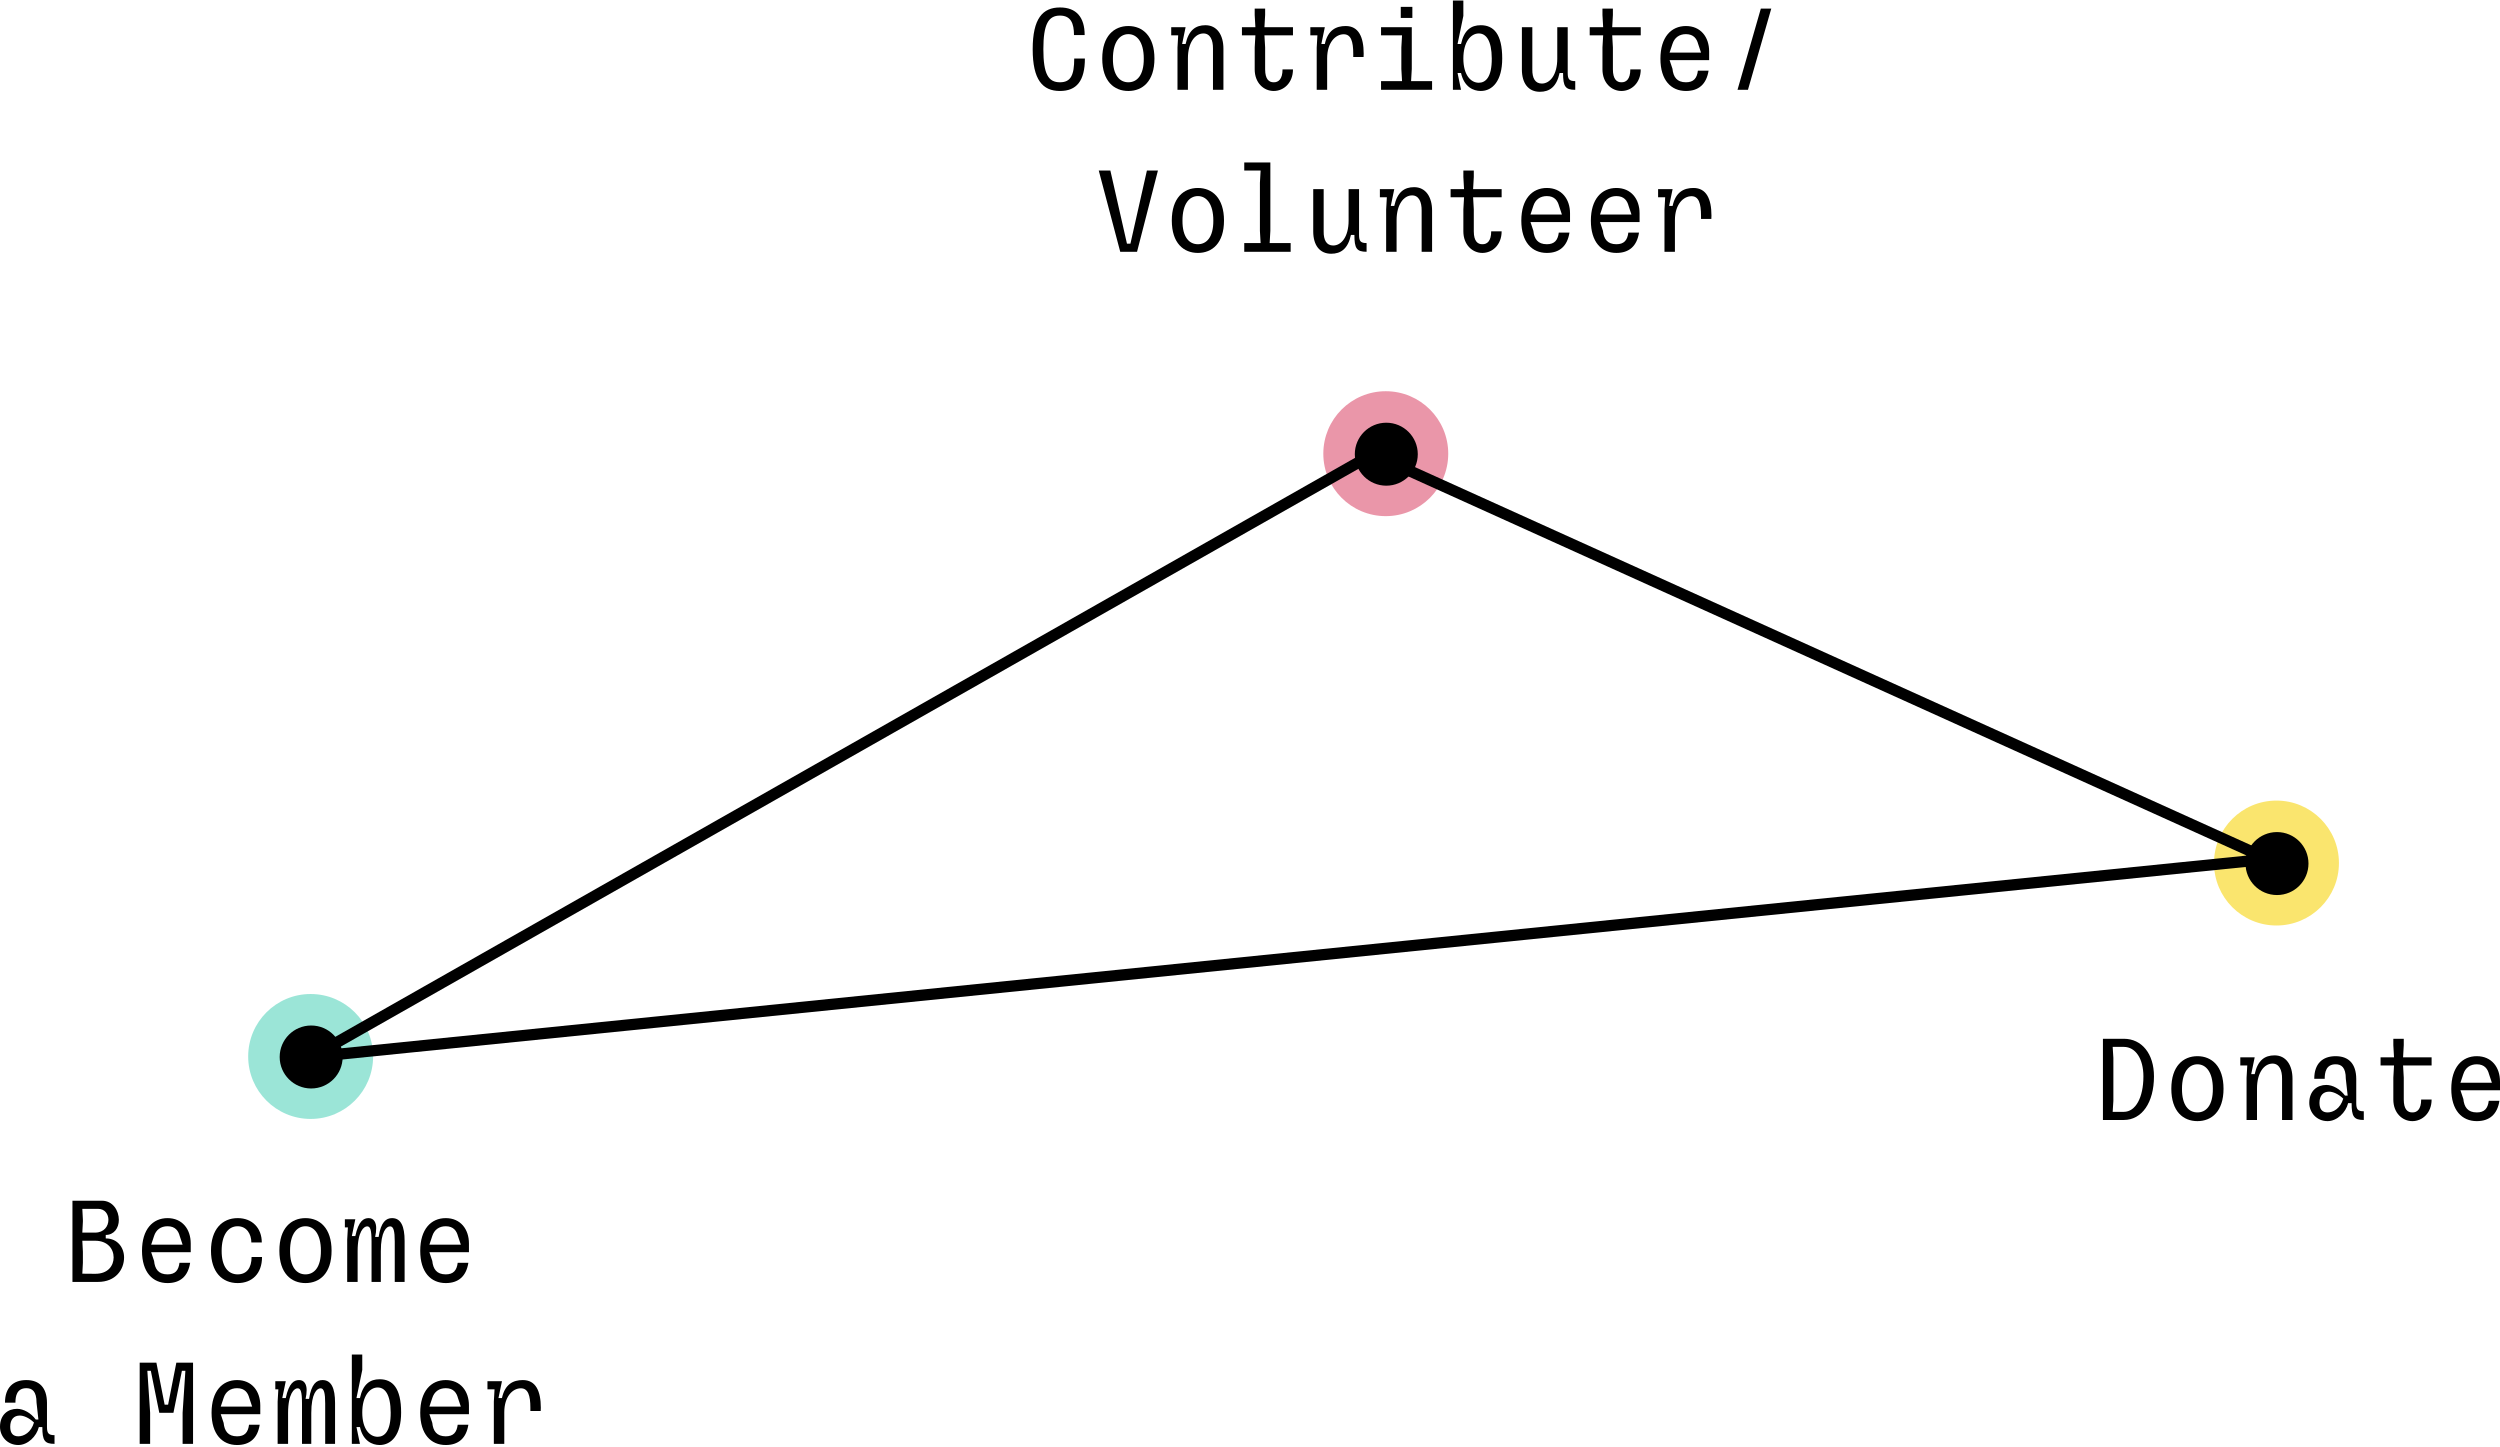 <svg width="717" height="415" viewBox="0 0 717 415" fill="none" xmlns="http://www.w3.org/2000/svg">
<path d="M415.355 130.116C415.355 140.009 407.335 148.029 397.442 148.029C387.548 148.029 379.528 140.009 379.528 130.116C379.528 120.222 387.548 112.202 397.442 112.202C407.335 112.202 415.355 120.222 415.355 130.116Z" fill="#EA96A9"/>
<path d="M107.007 302.997C107.007 312.891 98.987 320.911 89.093 320.911C79.2 320.911 71.179 312.891 71.179 302.997C71.179 293.104 79.2 285.083 89.093 285.083C98.987 285.083 107.007 293.104 107.007 302.997Z" fill="#9BE5D7"/>
<path d="M670.807 247.52C670.807 257.414 662.786 265.434 652.893 265.434C642.999 265.434 634.979 257.414 634.979 247.52C634.979 237.627 642.999 229.606 652.893 229.606C662.786 229.606 670.807 237.627 670.807 247.52Z" fill="#FAE56E"/>
<path d="M406.621 130.264C406.621 135.252 402.577 139.295 397.59 139.295C392.602 139.295 388.559 135.252 388.559 130.264C388.559 125.276 392.602 121.233 397.59 121.233C402.577 121.233 406.621 125.276 406.621 130.264Z" fill="black"/>
<path d="M98.273 303.145C98.273 308.133 94.229 312.177 89.242 312.177C84.254 312.177 80.21 308.133 80.21 303.145C80.21 298.158 84.254 294.114 89.242 294.114C94.229 294.114 98.273 298.158 98.273 303.145Z" fill="black"/>
<path d="M662.072 247.669C662.072 252.657 658.029 256.7 653.041 256.7C648.054 256.7 644.01 252.657 644.01 247.669C644.01 242.681 648.054 238.638 653.041 238.638C658.029 238.638 662.072 242.681 662.072 247.669Z" fill="black"/>
<path d="M477.372 72.207V60.097L477.572 56.604V56.571H475.542V54.242H479.701L478.703 59.066H479.701C480.566 55.074 482.928 53.909 485.689 53.909C489.382 53.909 490.846 57.036 490.846 61.861C490.846 62.193 490.846 62.493 490.813 62.792H487.852V61.861C487.852 58.301 487.186 56.271 485.124 56.271C482.762 56.271 480.366 58.633 480.366 63.158V72.207H477.372Z" fill="black"/>
<path d="M463.579 72.54C459.32 72.54 456.26 69.446 456.26 63.291C456.26 57.136 459.32 53.909 463.579 53.909C467.804 53.909 470.233 57.07 470.233 61.195V63.69H458.888L459.72 66.185C459.953 68.514 460.984 70.044 463.579 70.044C465.775 70.044 466.739 68.913 467.005 66.718H470.066C469.467 70.577 467.238 72.54 463.579 72.54ZM458.888 61.528H467.904L467.072 59.033C466.706 57.635 465.841 56.238 463.579 56.238C461.649 56.238 460.285 57.269 459.72 59.033L458.888 61.528Z" fill="black"/>
<path d="M443.631 72.54C439.372 72.54 436.312 69.446 436.312 63.291C436.312 57.136 439.372 53.909 443.631 53.909C447.856 53.909 450.284 57.07 450.284 61.195V63.69H438.94L439.771 66.185C440.004 68.514 441.036 70.044 443.631 70.044C445.826 70.044 446.791 68.913 447.057 66.718H450.118C449.519 70.577 447.29 72.54 443.631 72.54ZM438.94 61.528H447.955L447.124 59.033C446.758 57.635 445.893 56.238 443.631 56.238C441.701 56.238 440.337 57.269 439.771 59.033L438.94 61.528Z" fill="black"/>
<path d="M425.147 70.044C426.478 70.078 427.675 69.18 427.675 66.352H430.669C430.669 70.211 428.008 72.54 425.147 72.54C422.286 72.54 419.691 70.211 419.691 66.352V60.064L419.89 56.571H416.031V54.242H419.89L419.691 50.749V48.919H422.685V50.749L422.485 54.242H430.669V56.571H422.485L422.685 60.064V66.352C422.685 69.18 423.816 70.078 425.147 70.044Z" fill="black"/>
<path d="M397.547 72.207V60.097L397.746 56.604V56.571H395.75V54.242H399.875L398.877 59.066H399.875C400.74 55.074 402.77 53.676 405.564 53.676C408.924 53.676 410.721 56.538 410.721 60.397V72.207H407.727V60.397C407.76 57.935 406.928 56.038 404.999 56.038C402.603 56.038 400.541 58.633 400.541 63.158V72.207H397.547Z" fill="black"/>
<path d="M381.79 72.773C378.43 72.773 376.634 70.244 376.634 66.385V54.242H379.628V66.385C379.595 68.847 380.426 70.411 382.356 70.411C384.718 70.411 386.781 67.882 386.781 63.291V54.242H389.775V67.383C389.775 69.18 390.241 69.712 391.937 69.712V72.207C389.076 72.207 388.444 71.242 388.444 67.383H387.446C386.581 71.375 384.552 72.773 381.79 72.773Z" fill="black"/>
<path d="M361.343 52.446L361.543 48.952V48.919H356.852V46.59H364.337V66.219L364.138 69.712H370.159V72.207H356.852V69.712H361.543L361.343 66.219V52.446Z" fill="black"/>
<path d="M347.982 63.258C347.982 58.434 345.986 56.238 343.558 56.238C341.129 56.238 339.133 58.434 339.133 63.258C339.1 68.115 341.129 70.044 343.558 70.044C345.986 70.044 348.016 68.115 347.982 63.258ZM336.072 63.258C336.072 56.77 339.466 53.909 343.558 53.909C347.65 53.909 351.043 56.77 351.043 63.258C351.043 69.745 347.65 72.54 343.558 72.54C339.466 72.54 336.072 69.745 336.072 63.258Z" fill="black"/>
<path d="M321.281 72.207L315.126 48.919H318.453L323.21 69.878H324.208L328.932 48.919H332.093L326.105 72.207H321.281Z" fill="black"/>
<path d="M498.318 25.761L505.005 2.473H507.999L501.313 25.761H498.318Z" fill="black"/>
<path d="M483.527 26.094C479.268 26.094 476.208 23 476.208 16.845C476.208 10.691 479.268 7.464 483.527 7.464C487.752 7.464 490.18 10.624 490.18 14.749V17.244H478.836L479.667 19.74C479.9 22.069 480.932 23.599 483.527 23.599C485.722 23.599 486.687 22.468 486.953 20.272H490.014C489.415 24.131 487.186 26.094 483.527 26.094ZM478.836 15.082H487.851L487.02 12.587C486.654 11.19 485.789 9.792 483.527 9.792C481.597 9.792 480.233 10.824 479.667 12.587L478.836 15.082Z" fill="black"/>
<path d="M465.042 23.599C466.373 23.632 467.571 22.734 467.571 19.906H470.565C470.565 23.765 467.903 26.094 465.042 26.094C462.181 26.094 459.586 23.765 459.586 19.906V13.618L459.786 10.125H455.927V7.796H459.786L459.586 4.303V2.473H462.58V4.303L462.381 7.796H470.565V10.125H462.381L462.58 13.618V19.906C462.58 22.734 463.712 23.632 465.042 23.599Z" fill="black"/>
<path d="M441.634 26.327C438.274 26.327 436.478 23.799 436.478 19.939V7.796H439.472V19.939C439.438 22.401 440.27 23.965 442.2 23.965C444.562 23.965 446.624 21.436 446.624 16.845V7.796H449.619V20.937C449.619 22.734 450.084 23.266 451.781 23.266V25.761C448.92 25.761 448.288 24.797 448.288 20.937H447.29C446.425 24.93 444.395 26.327 441.634 26.327Z" fill="black"/>
<path d="M424.681 26.094C422.518 26.094 419.89 24.896 419.025 20.937H418.027L419.025 25.761H416.696V0.145H419.69V4.569L418.027 12.62H419.025C419.89 8.628 421.919 7.231 424.681 7.231C428.374 7.231 430.835 9.726 430.835 16.779C430.835 23.2 428.041 26.094 424.681 26.094ZM419.69 16.779C419.69 21.536 421.82 23.732 424.115 23.732C426.045 23.732 427.874 22.201 427.841 16.779C427.808 11.522 426.178 9.593 424.115 9.593C421.82 9.593 419.69 12.021 419.69 16.779Z" fill="black"/>
<path d="M396.083 25.761V23.266H402.105L401.905 19.773V13.618L402.105 10.125H396.083V7.796H404.899V19.773L404.7 23.266H410.721V25.761H396.083ZM401.739 5.135V1.974H405.065V5.135H401.739Z" fill="black"/>
<path d="M377.632 25.761V13.652L377.831 10.158V10.125H375.802V7.796H379.96L378.962 12.62H379.96C380.825 8.628 383.187 7.464 385.949 7.464C389.641 7.464 391.105 10.591 391.105 15.415C391.105 15.748 391.105 16.047 391.072 16.346H388.111V15.415C388.111 11.855 387.446 9.826 385.383 9.826C383.021 9.826 380.626 12.188 380.626 16.712V25.761H377.632Z" fill="black"/>
<path d="M365.303 23.599C366.633 23.632 367.831 22.734 367.831 19.906H370.825C370.825 23.765 368.164 26.094 365.303 26.094C362.441 26.094 359.847 23.765 359.847 19.906V13.618L360.046 10.125H356.187V7.796H360.046L359.847 4.303V2.473H362.841V4.303L362.641 7.796H370.825V10.125H362.641L362.841 13.618V19.906C362.841 22.734 363.972 23.632 365.303 23.599Z" fill="black"/>
<path d="M337.702 25.761V13.652L337.902 10.158V10.125H335.906V7.796H340.031L339.033 12.62H340.031C340.896 8.628 342.925 7.231 345.72 7.231C349.08 7.231 350.877 10.092 350.877 13.951V25.761H347.882V13.951C347.916 11.489 347.084 9.593 345.154 9.593C342.759 9.593 340.696 12.188 340.696 16.712V25.761H337.702Z" fill="black"/>
<path d="M328.035 16.812C328.035 11.988 326.039 9.792 323.61 9.792C321.181 9.792 319.185 11.988 319.185 16.812C319.152 21.669 321.181 23.599 323.61 23.599C326.039 23.599 328.068 21.669 328.035 16.812ZM316.125 16.812C316.125 10.325 319.518 7.464 323.61 7.464C327.702 7.464 331.095 10.325 331.095 16.812C331.095 23.299 327.702 26.094 323.61 26.094C319.518 26.094 316.125 23.299 316.125 16.812Z" fill="black"/>
<path d="M303.994 23.599C307.121 23.599 308.086 21.536 308.086 16.779H311.147C311.147 23.233 308.751 26.094 303.994 26.094C299.037 26.094 296.176 22.933 296.176 14.117C296.176 5.301 299.037 2.141 303.994 2.141C308.751 2.141 311.08 5.002 311.08 10.059H308.019C308.019 6.698 307.121 4.469 303.994 4.469C300.667 4.469 299.236 6.965 299.236 14.117C299.236 21.27 300.667 23.599 303.994 23.599Z" fill="black"/>
<path d="M141.633 414.099V401.99L141.832 398.496V398.463H139.803V396.134H143.961L142.963 400.958H143.961C144.826 396.966 147.188 395.802 149.95 395.802C153.642 395.802 155.106 398.929 155.106 403.753C155.106 404.086 155.106 404.385 155.073 404.684H152.112V403.753C152.112 400.193 151.447 398.164 149.384 398.164C147.022 398.164 144.627 400.526 144.627 405.05V414.099H141.633Z" fill="black"/>
<path d="M127.84 414.432C123.581 414.432 120.521 411.338 120.521 405.183C120.521 399.029 123.581 395.802 127.84 395.802C132.065 395.802 134.493 398.962 134.493 403.088V405.583H123.149L123.98 408.078C124.213 410.407 125.245 411.937 127.84 411.937C130.035 411.937 131 410.806 131.266 408.61H134.327C133.728 412.469 131.499 414.432 127.84 414.432ZM123.149 403.42H132.164L131.333 400.925C130.967 399.528 130.102 398.131 127.84 398.131C125.91 398.131 124.546 399.162 123.98 400.925L123.149 403.42Z" fill="black"/>
<path d="M108.889 414.432C106.726 414.432 104.098 413.234 103.233 409.275H102.235L103.233 414.099H100.904V388.483H103.898V392.907L102.235 400.958H103.233C104.098 396.966 106.127 395.569 108.889 395.569C112.582 395.569 115.043 398.064 115.043 405.117C115.043 411.538 112.249 414.432 108.889 414.432ZM103.898 405.117C103.898 409.874 106.028 412.07 108.323 412.07C110.253 412.07 112.082 410.54 112.049 405.117C112.016 399.86 110.386 397.931 108.323 397.931C106.028 397.931 103.898 400.36 103.898 405.117Z" fill="black"/>
<path d="M93.266 402.522C93.266 399.528 92.933 398.164 91.935 398.164C90.904 398.164 89.274 399.594 89.274 405.283V414.099H86.612V402.522C86.612 399.029 86.213 398.164 85.348 398.164C84.416 398.164 82.62 399.594 82.62 405.283V414.099H79.626V401.99L79.825 398.496V398.463H78.96V396.134H81.955L80.957 400.958H81.955C82.886 396.567 84.383 395.802 85.781 395.802C87.278 395.802 87.943 397.066 87.943 398.663C87.943 399.461 87.843 400.326 87.644 401.191H88.642C89.307 396.866 90.804 395.802 92.501 395.802C95.029 395.802 96.094 398.131 96.094 402.356V414.099H93.266V402.522Z" fill="black"/>
<path d="M67.995 414.432C63.736 414.432 60.676 411.338 60.676 405.183C60.676 399.029 63.736 395.802 67.995 395.802C72.22 395.802 74.648 398.962 74.648 403.088V405.583H63.304L64.136 408.078C64.369 410.407 65.4 411.937 67.995 411.937C70.191 411.937 71.155 410.806 71.421 408.61H74.482C73.883 412.469 71.654 414.432 67.995 414.432ZM63.304 403.42H72.32L71.488 400.925C71.122 399.528 70.257 398.131 67.995 398.131C66.065 398.131 64.701 399.162 64.136 400.925L63.304 403.42Z" fill="black"/>
<path d="M40.062 414.099V390.811H44.853L47.215 402.854H48.213L50.575 390.811H55.366V414.099H52.372V405.183L53.17 393.14H52.172L49.744 405.183H45.685L43.256 393.14H42.258L43.057 405.183V414.099H40.062Z" fill="black"/>
<path d="M5.256 414.432C2.096 414.432 0 411.937 0 409.209C0 405.716 2.296 404.052 4.89 404.052C6.753 404.052 8.883 405.25 10.247 407.113H11.012L10.48 402.289C10.48 398.962 9.182 398.131 7.552 398.131C4.824 398.131 4.425 400.426 4.425 402.289H1.431C1.431 397.964 3.793 395.802 7.552 395.802C11.311 395.802 13.441 397.997 13.474 402.289V409.275C13.474 411.072 13.94 411.604 15.636 411.604V414.099C12.775 414.099 12.143 413.135 12.143 409.275H11.145C10.48 411.97 7.951 414.432 5.256 414.432ZM2.928 409.209C2.928 411.072 3.759 411.937 5.256 411.937C6.853 411.937 8.916 410.839 9.748 407.978C8.284 406.581 6.753 405.982 5.689 405.982C3.992 405.982 2.928 407.08 2.928 409.209Z" fill="black"/>
<path d="M127.84 367.986C123.581 367.986 120.521 364.892 120.521 358.738C120.521 352.583 123.581 349.356 127.84 349.356C132.065 349.356 134.493 352.516 134.493 356.642V359.137H123.149L123.98 361.632C124.213 363.961 125.245 365.491 127.84 365.491C130.035 365.491 131 364.36 131.266 362.164H134.327C133.728 366.023 131.499 367.986 127.84 367.986ZM123.149 356.974H132.164L131.333 354.479C130.967 353.082 130.102 351.685 127.84 351.685C125.91 351.685 124.546 352.716 123.98 354.479L123.149 356.974Z" fill="black"/>
<path d="M113.214 356.076C113.214 353.082 112.881 351.718 111.883 351.718C110.852 351.718 109.222 353.148 109.222 358.837V367.653H106.56V356.076C106.56 352.583 106.161 351.718 105.296 351.718C104.365 351.718 102.568 353.148 102.568 358.837V367.653H99.574V355.544L99.774 352.051V352.017H98.909V349.689H101.903L100.905 354.512H101.903C102.834 350.121 104.331 349.356 105.729 349.356C107.226 349.356 107.891 350.62 107.891 352.217C107.891 353.015 107.791 353.88 107.592 354.745H108.59C109.255 350.42 110.752 349.356 112.449 349.356C114.977 349.356 116.042 351.685 116.042 355.91V367.653H113.214V356.076Z" fill="black"/>
<path d="M92.035 358.704C92.035 353.88 90.038 351.685 87.61 351.685C85.181 351.685 83.185 353.88 83.185 358.704C83.152 363.561 85.181 365.491 87.61 365.491C90.038 365.491 92.068 363.561 92.035 358.704ZM80.124 358.704C80.124 352.217 83.518 349.356 87.61 349.356C91.702 349.356 95.095 352.217 95.095 358.704C95.095 365.192 91.702 367.986 87.61 367.986C83.518 367.986 80.124 365.192 80.124 358.704Z" fill="black"/>
<path d="M60.51 358.704C60.51 352.55 63.737 349.356 68.162 349.356C72.42 349.356 75.081 352.283 75.081 356.342H72.087C72.087 353.98 70.79 351.685 68.162 351.685C65.4 351.685 63.571 354.213 63.571 358.704C63.537 363.229 65.4 365.491 68.162 365.491C70.79 365.491 72.154 363.595 72.154 360.501H75.148C75.148 365.291 72.287 367.986 68.162 367.986C63.737 367.986 60.51 364.859 60.51 358.704Z" fill="black"/>
<path d="M48.047 367.986C43.788 367.986 40.727 364.892 40.727 358.738C40.727 352.583 43.788 349.356 48.047 349.356C52.272 349.356 54.7 352.516 54.7 356.642V359.137H43.356L44.188 361.632C44.42 363.961 45.452 365.491 48.047 365.491C50.242 365.491 51.207 364.36 51.473 362.164H54.534C53.935 366.023 51.706 367.986 48.047 367.986ZM43.356 356.974H52.371L51.54 354.479C51.174 353.082 50.309 351.685 48.047 351.685C46.117 351.685 44.753 352.716 44.188 354.479L43.356 356.974Z" fill="black"/>
<path d="M20.78 367.654V344.366H29.23C32.391 344.366 34.087 347.227 34.087 349.855C34.087 352.25 32.657 354.18 30.328 354.18V355.178C33.755 355.178 35.584 357.873 35.584 360.634C35.584 364.094 33.189 367.654 28.099 367.654H20.78ZM23.608 365.291L27.267 365.325C31.06 365.358 32.59 362.929 32.59 360.634C32.59 358.172 30.86 355.843 27.267 355.843H23.608L23.774 359.004V362.164L23.608 365.291ZM23.608 353.514H27.267C29.862 353.514 31.093 351.651 31.093 349.855C31.093 348.225 30.095 346.694 28.099 346.694H23.608L23.774 349.855V350.354L23.608 353.514Z" fill="black"/>
<path d="M710.346 321.54C706.088 321.54 703.027 318.447 703.027 312.292C703.027 306.137 706.088 302.91 710.346 302.91C714.571 302.91 717 306.071 717 310.196V312.691H705.656L706.487 315.186C706.72 317.515 707.751 319.045 710.346 319.045C712.542 319.045 713.507 317.914 713.773 315.719H716.834C716.235 319.578 714.006 321.54 710.346 321.54ZM705.656 310.529H714.671L713.84 308.033C713.474 306.636 712.609 305.239 710.346 305.239C708.417 305.239 707.053 306.27 706.487 308.033L705.656 310.529Z" fill="black"/>
<path d="M691.862 319.045C693.193 319.079 694.391 318.18 694.391 315.353H697.385C697.385 319.212 694.723 321.541 691.862 321.541C689.001 321.541 686.406 319.212 686.406 315.353V309.065L686.606 305.572H682.747V303.243H686.606L686.406 299.75V297.92H689.4V299.75L689.201 303.243H697.385V305.572H689.201L689.4 309.065V315.353C689.4 318.18 690.531 319.079 691.862 319.045Z" fill="black"/>
<path d="M667.555 321.54C664.395 321.54 662.299 319.045 662.299 316.317C662.299 312.824 664.594 311.161 667.189 311.161C669.052 311.161 671.182 312.358 672.546 314.221H673.311L672.778 309.398C672.778 306.071 671.481 305.239 669.851 305.239C667.123 305.239 666.724 307.534 666.724 309.398H663.729C663.729 305.073 666.091 302.91 669.851 302.91C673.61 302.91 675.739 305.106 675.773 309.398V316.384C675.773 318.18 676.238 318.713 677.935 318.713V321.208C675.074 321.208 674.442 320.243 674.442 316.384H673.444C672.778 319.079 670.25 321.54 667.555 321.54ZM665.226 316.317C665.226 318.18 666.058 319.045 667.555 319.045C669.152 319.045 671.215 317.947 672.046 315.086C670.583 313.689 669.052 313.09 667.988 313.09C666.291 313.09 665.226 314.188 665.226 316.317Z" fill="black"/>
<path d="M644.314 321.208V309.098L644.514 305.605V305.572H642.518V303.243H646.643L645.645 308.067H646.643C647.508 304.075 649.537 302.677 652.332 302.677C655.692 302.677 657.488 305.538 657.488 309.397V321.208H654.494V309.397C654.527 306.936 653.696 305.039 651.766 305.039C649.371 305.039 647.308 307.634 647.308 312.159V321.208H644.314Z" fill="black"/>
<path d="M634.646 312.259C634.646 307.435 632.65 305.239 630.222 305.239C627.793 305.239 625.797 307.435 625.797 312.259C625.764 317.116 627.793 319.045 630.222 319.045C632.65 319.045 634.68 317.116 634.646 312.259ZM622.736 312.259C622.736 305.771 626.13 302.91 630.222 302.91C634.314 302.91 637.707 305.771 637.707 312.259C637.707 318.746 634.314 321.54 630.222 321.54C626.13 321.54 622.736 318.746 622.736 312.259Z" fill="black"/>
<path d="M603.121 321.208V297.92H609.109C614.299 297.92 617.759 302.245 617.759 308.699C617.759 316.218 614.299 321.208 609.109 321.208H603.121ZM605.915 318.879H609.109C612.469 318.879 614.731 314.82 614.731 308.699C614.731 303.642 612.469 300.249 609.109 300.249H605.915L606.115 303.409V315.719L605.915 318.879Z" fill="black"/>
<path fill-rule="evenodd" clip-rule="evenodd" d="M393.636 128.457L656.588 247.38L89.404 304.75L88.445 301.743L393.636 128.457ZM393.802 132.072L96.689 300.771L644.334 245.377L393.802 132.072Z" fill="black"/>
</svg>

